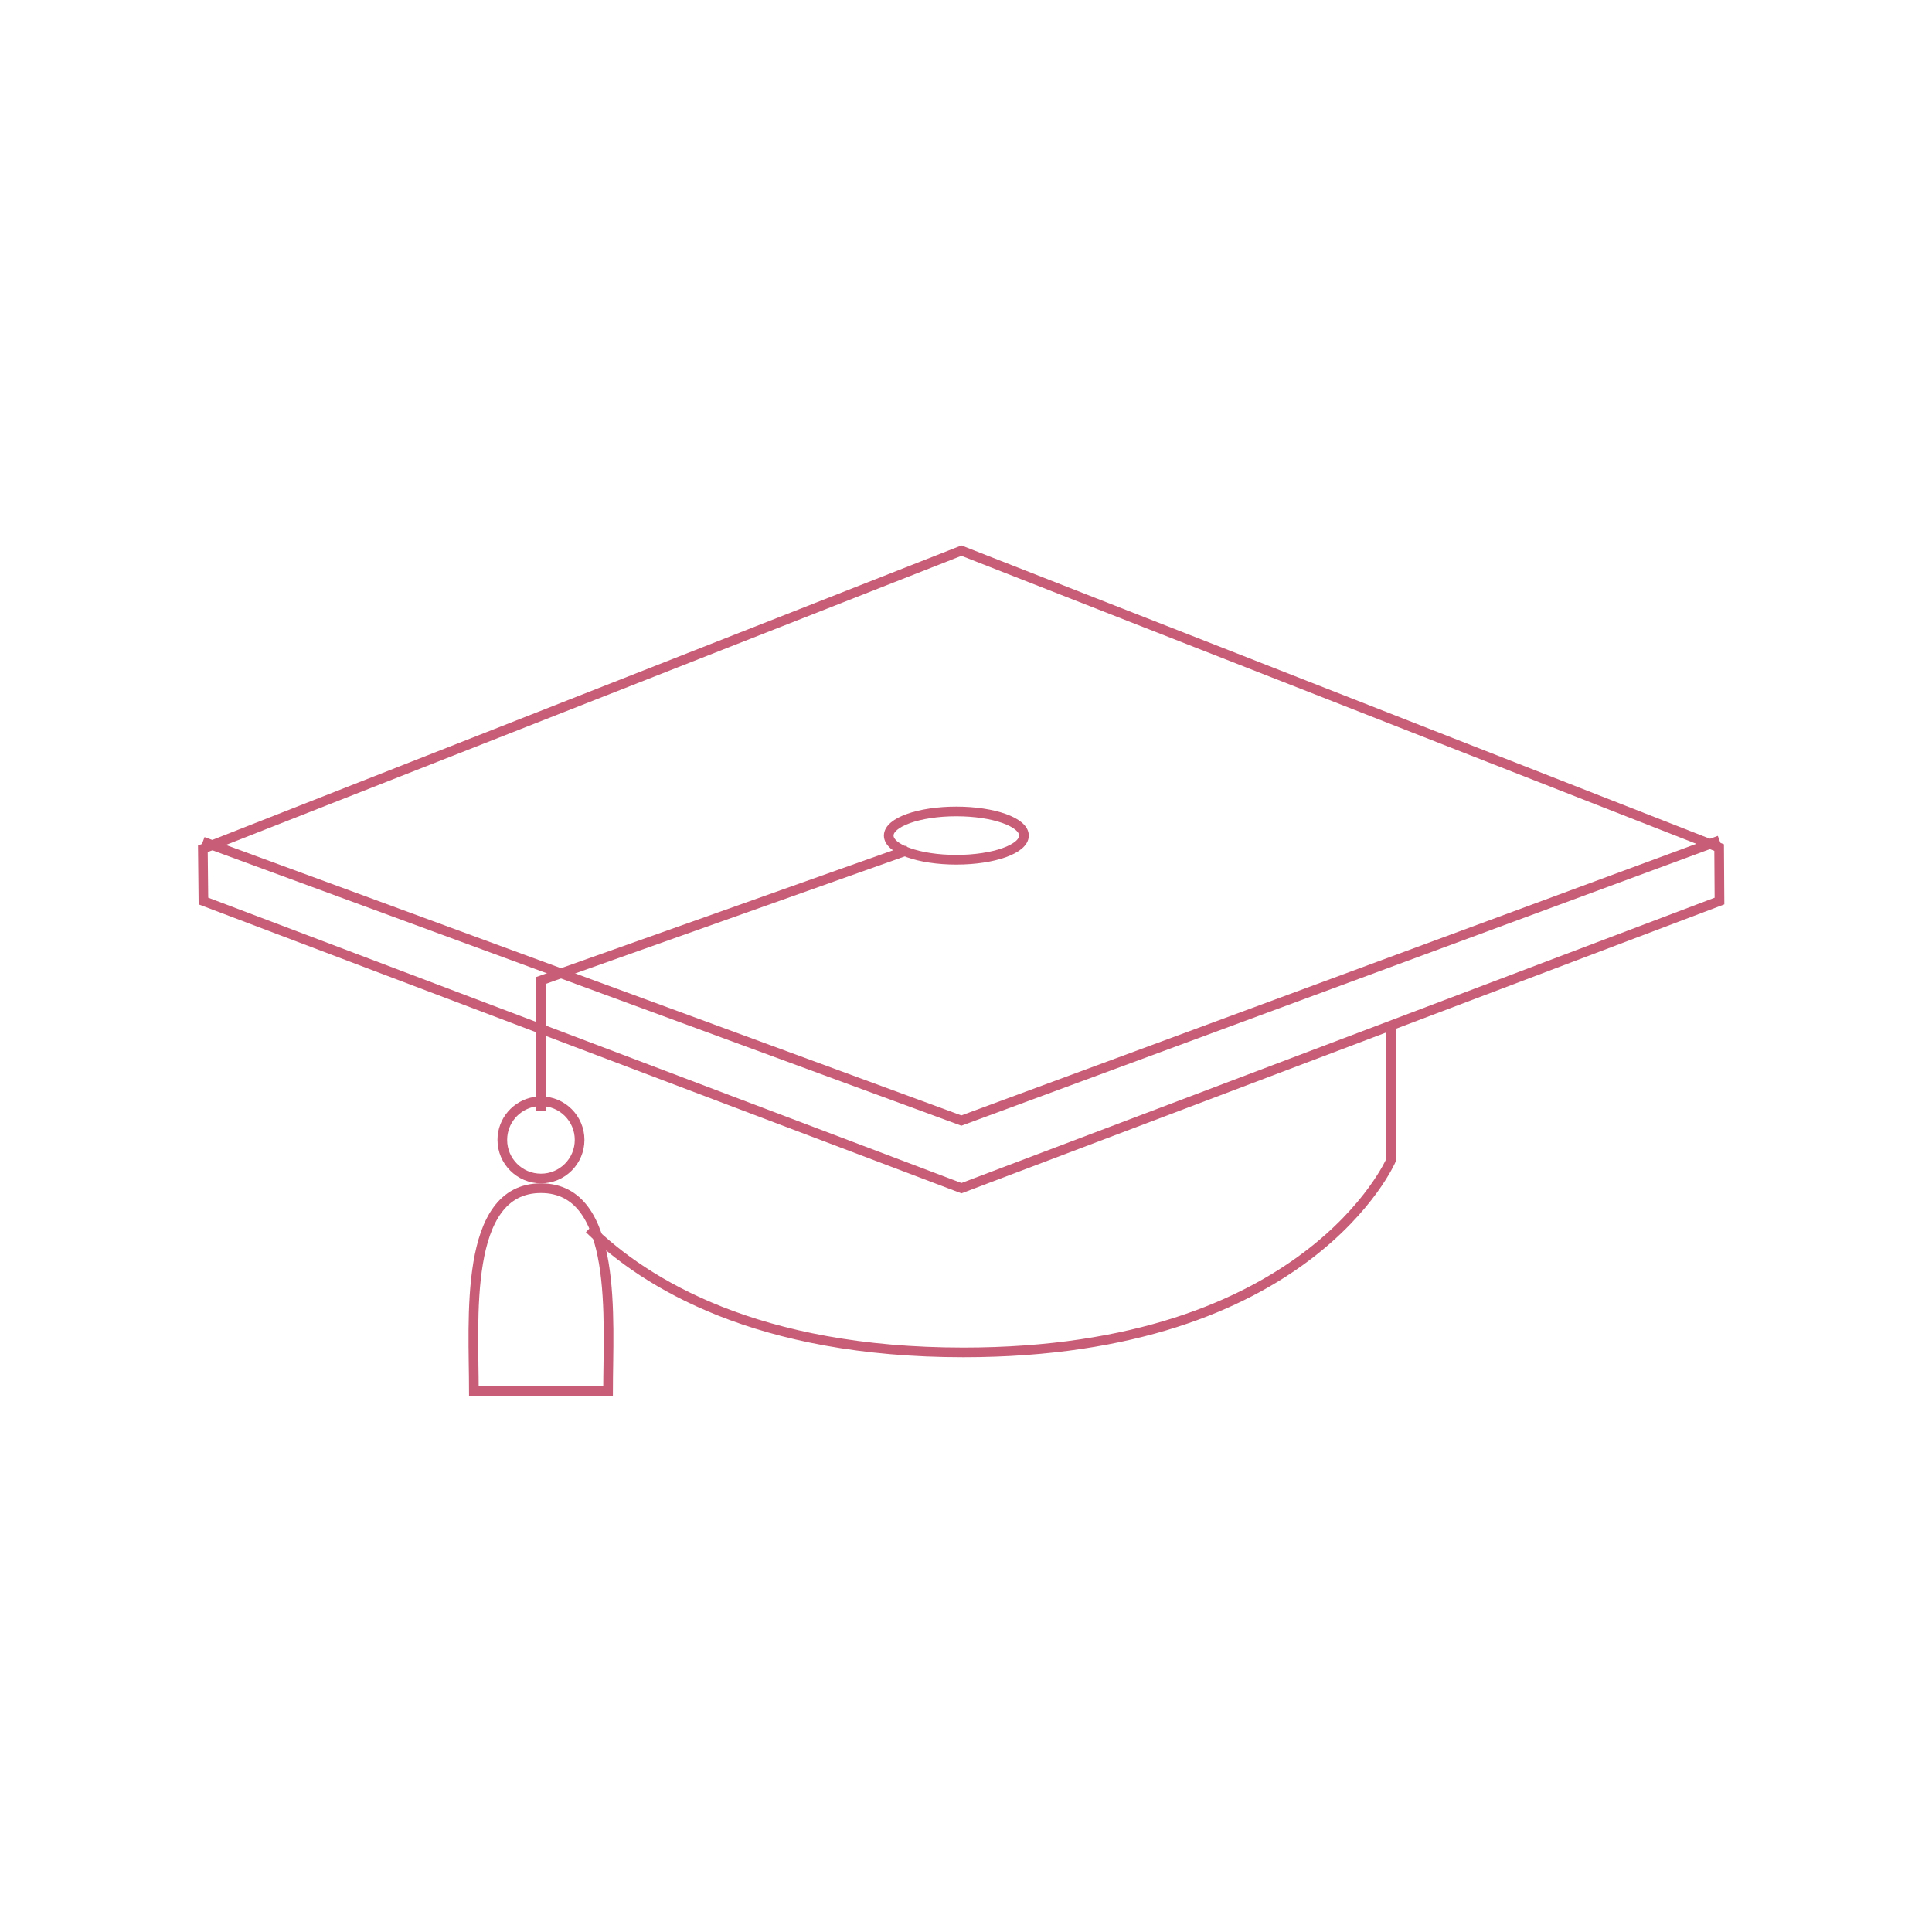 <?xml version="1.0" encoding="UTF-8"?>
<svg width="200px" height="200px" viewBox="0 0 200 200" version="1.1" xmlns="http://www.w3.org/2000/svg" xmlns:xlink="http://www.w3.org/1999/xlink">
    <!-- Generator: Sketch 46 (44423) - http://www.bohemiancoding.com/sketch -->
    <title>Group 7</title>
    <desc>Created with Sketch.</desc>
    <defs></defs>
    <g id="Page-1" stroke="none" stroke-width="1" fill="none" fill-rule="evenodd">
        <g id="Group-7">
            <g id="Page-1" transform="translate(21, 57)" stroke="#c75d76" stroke-width="1">
                <path d="M40,70.196 C45.856,75.911 57.416,83 78.731,83 C114.448,83 123,63.099 123,63.099 L123,49" id="Stroke-1"></path>
                <polygon id="Stroke-3" points="157 36.275 78.528 66 0.058 36.274 0 30.87 78.528 0 156.963 30.742"></polygon>
                <polyline id="Stroke-5" points="0 30.126 78.519 59 157 30"></polyline>
                <polyline id="Stroke-7" points="73 31 35 44.495 35 58"></polyline>
                <path d="M85,29.5 C85,30.883 81.865,32 77.999,32 C74.133,32 71,30.883 71,29.5 C71,28.119 74.133,27 77.999,27 C81.865,27 85,28.119 85,29.5 Z" id="Stroke-9"></path>
                <path d="M28.055,87 C28.055,79.67 26.918,66 34.999,66 C43.083,66 41.945,79.67 41.945,87 L28.055,87 Z" id="Stroke-11"></path>
                <path d="M34.349,57.053 C34.561,57.018 34.779,57 35.001,57 C37.209,57 39,58.791 39,61 C39,63.209 37.209,65 35.001,65 C32.792,65 31,63.209 31,61 C31,59.013 32.449,57.365 34.349,57.053" id="Stroke-13"></path>
            </g>
        </g>
    </g>
</svg>